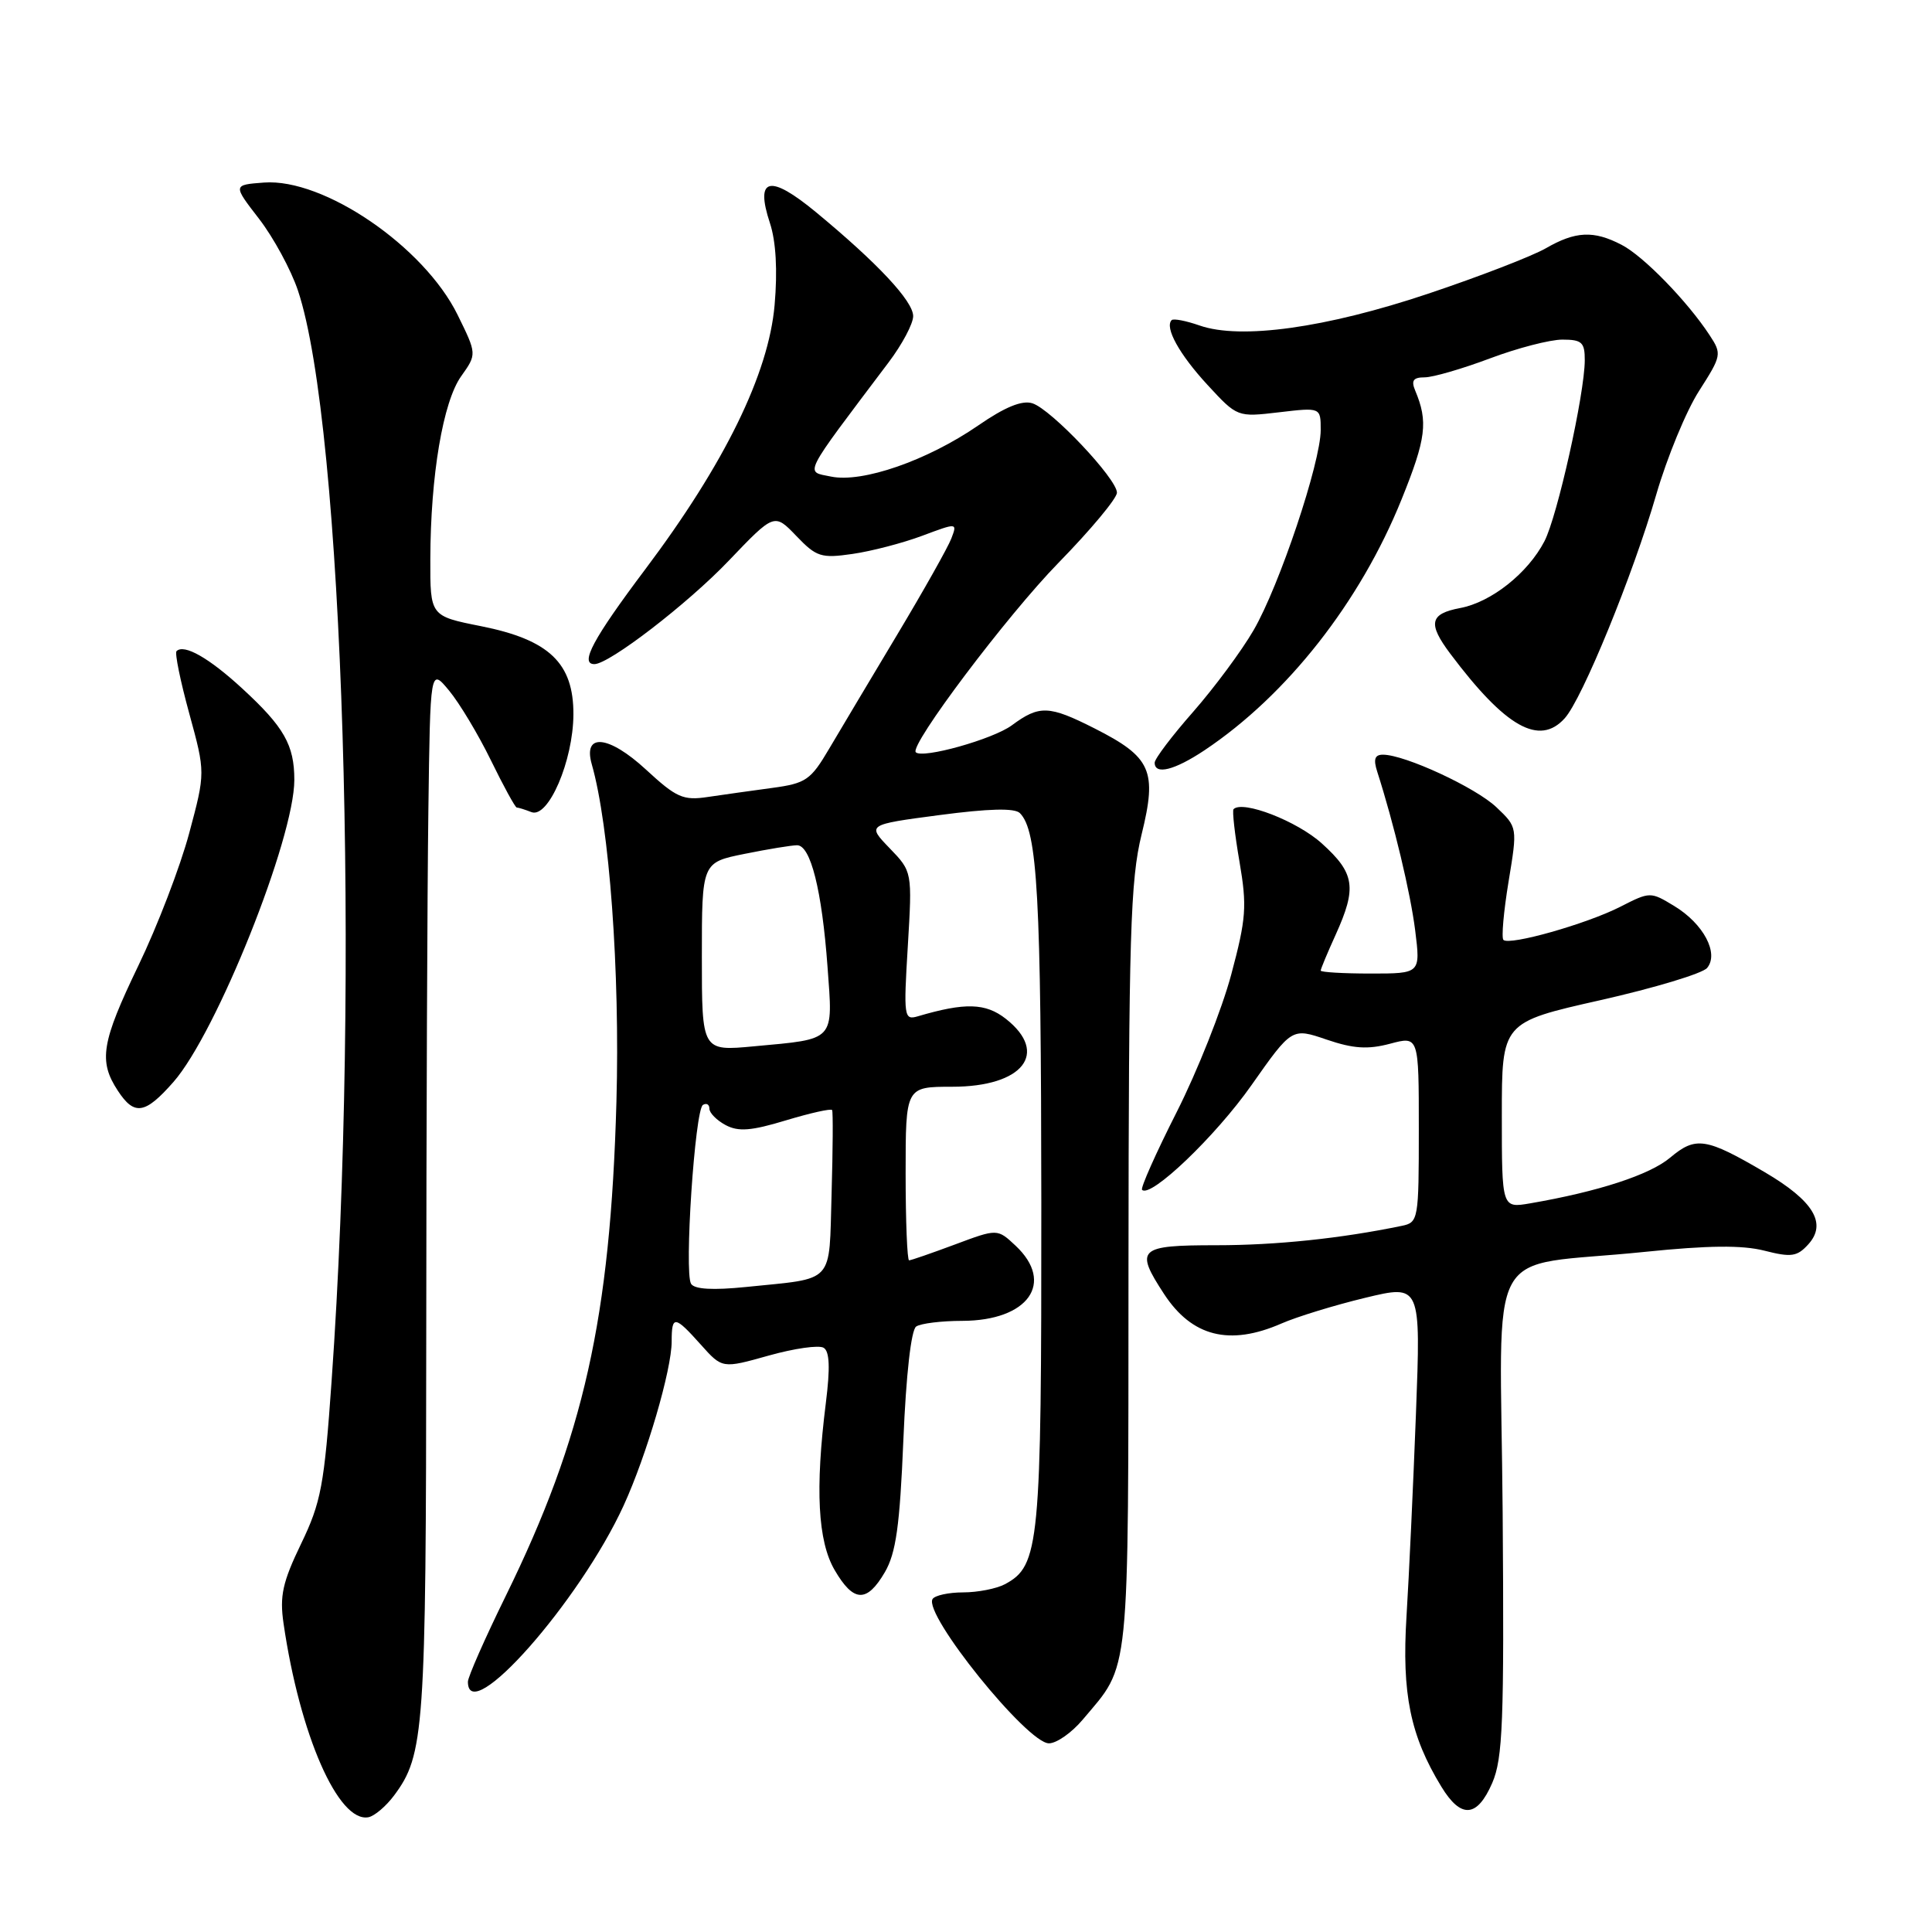 <?xml version="1.0" encoding="UTF-8" standalone="no"?>
<!DOCTYPE svg PUBLIC "-//W3C//DTD SVG 1.1//EN" "http://www.w3.org/Graphics/SVG/1.1/DTD/svg11.dtd" >
<svg xmlns="http://www.w3.org/2000/svg" xmlns:xlink="http://www.w3.org/1999/xlink" version="1.1" viewBox="0 0 256 256">
 <g >
 <path fill="currentColor"
d=" M 52.21 237.92 C 56.23 232.53 56.45 229.36 56.48 177.00 C 56.49 149.22 56.62 117.95 56.76 107.50 C 57.01 88.50 57.01 88.50 59.50 91.50 C 60.87 93.15 63.37 97.31 65.05 100.75 C 66.73 104.19 68.27 107.00 68.47 107.00 C 68.67 107.00 69.55 107.27 70.42 107.61 C 72.66 108.47 75.95 100.81 75.98 94.67 C 76.01 87.86 72.77 84.77 63.73 82.97 C 57.00 81.63 57.00 81.63 57.02 74.07 C 57.05 63.00 58.70 53.23 61.11 49.85 C 63.19 46.92 63.19 46.92 60.63 41.71 C 56.17 32.66 42.90 23.60 34.98 24.19 C 30.85 24.50 30.85 24.50 34.33 29.00 C 36.24 31.48 38.56 35.75 39.48 38.50 C 45.49 56.43 47.74 129.25 43.94 182.97 C 42.97 196.82 42.54 199.08 39.89 204.57 C 37.44 209.65 37.04 211.47 37.57 215.11 C 39.72 229.88 44.84 241.57 48.83 240.79 C 49.63 240.63 51.15 239.34 52.21 237.92 Z  M 197.73 236.25 C 199.13 233.00 199.32 228.19 199.11 200.39 C 198.82 163.55 196.33 168.11 217.94 165.88 C 226.32 165.02 230.85 164.97 233.79 165.72 C 237.36 166.63 238.13 166.51 239.61 164.88 C 242.11 162.12 240.31 159.13 233.87 155.34 C 226.05 150.75 224.70 150.54 221.31 153.39 C 218.61 155.67 211.77 157.90 202.75 159.45 C 199.00 160.09 199.00 160.09 199.00 147.78 C 199.00 135.47 199.00 135.47 212.05 132.53 C 219.23 130.91 225.59 128.99 226.20 128.26 C 227.80 126.33 225.73 122.41 221.86 120.06 C 218.70 118.14 218.64 118.14 214.70 120.15 C 210.26 122.42 199.99 125.33 199.21 124.54 C 198.93 124.26 199.24 120.79 199.89 116.83 C 201.08 109.62 201.08 109.62 198.29 106.97 C 195.54 104.35 186.14 100.00 183.25 100.00 C 182.16 100.00 181.96 100.60 182.49 102.25 C 184.71 109.17 186.89 118.29 187.52 123.29 C 188.23 129.00 188.23 129.00 181.62 129.00 C 177.98 129.00 175.00 128.82 175.00 128.61 C 175.00 128.39 175.89 126.26 176.98 123.86 C 179.81 117.61 179.53 115.71 175.15 111.76 C 171.88 108.80 164.66 106.00 163.45 107.22 C 163.26 107.41 163.61 110.54 164.24 114.19 C 165.25 120.09 165.13 121.71 163.14 129.15 C 161.91 133.74 158.66 141.94 155.91 147.37 C 153.16 152.80 151.10 157.43 151.33 157.66 C 152.46 158.79 161.07 150.56 165.82 143.80 C 171.18 136.18 171.18 136.18 175.78 137.75 C 179.33 138.96 181.24 139.08 184.19 138.30 C 188.00 137.28 188.00 137.28 188.00 149.62 C 188.00 161.61 187.94 161.98 185.75 162.43 C 177.69 164.10 169.12 165.00 161.17 165.00 C 150.83 165.00 150.33 165.47 154.25 171.47 C 157.95 177.12 162.92 178.37 169.78 175.38 C 171.83 174.48 176.82 172.95 180.88 171.97 C 188.27 170.19 188.27 170.19 187.62 187.35 C 187.26 196.78 186.70 208.84 186.37 214.15 C 185.73 224.43 186.87 230.00 190.99 236.75 C 193.59 241.02 195.73 240.86 197.73 236.25 Z  M 143.45 227.88 C 149.80 220.33 149.50 223.35 149.53 168.00 C 149.56 123.86 149.78 116.63 151.27 110.56 C 153.35 102.11 152.56 100.33 145.02 96.51 C 138.99 93.46 137.72 93.41 134.07 96.11 C 131.58 97.95 122.24 100.57 121.35 99.68 C 120.46 98.79 133.46 81.53 140.25 74.58 C 144.51 70.22 148.00 66.04 148.00 65.28 C 148.00 63.44 139.29 54.23 136.80 53.44 C 135.43 53.00 133.16 53.93 129.60 56.39 C 122.87 61.02 114.27 64.01 110.12 63.15 C 106.64 62.43 106.15 63.40 117.75 48.01 C 119.54 45.64 121.00 42.89 121.00 41.89 C 121.00 39.90 116.28 34.86 108.14 28.13 C 101.98 23.04 100.02 23.50 102.02 29.56 C 102.82 31.98 103.04 35.84 102.64 40.41 C 101.85 49.53 96.00 61.47 85.49 75.45 C 78.60 84.62 76.78 88.00 78.76 88.00 C 80.72 88.00 91.11 80.01 96.55 74.31 C 102.60 67.98 102.60 67.98 105.52 71.02 C 108.18 73.80 108.81 74.00 112.96 73.40 C 115.46 73.04 119.61 71.96 122.18 71.00 C 126.86 69.25 126.86 69.25 126.05 71.37 C 125.60 72.54 122.37 78.28 118.87 84.12 C 115.37 89.96 111.31 96.77 109.85 99.24 C 107.43 103.35 106.79 103.80 102.35 104.40 C 99.68 104.76 95.84 105.30 93.81 105.60 C 90.52 106.10 89.63 105.70 85.58 101.96 C 80.64 97.41 77.22 97.08 78.41 101.26 C 80.75 109.43 82.16 128.74 81.68 146.00 C 80.88 174.65 77.35 190.40 67.02 211.46 C 64.26 217.08 62.00 222.21 62.00 222.84 C 62.00 228.98 76.81 212.21 82.64 199.48 C 85.68 192.84 89.00 181.50 89.00 177.75 C 89.00 174.25 89.40 174.30 92.86 178.17 C 95.70 181.35 95.70 181.35 101.86 179.62 C 105.25 178.67 108.52 178.20 109.14 178.59 C 109.93 179.07 110.01 181.26 109.43 185.89 C 108.00 197.30 108.36 204.23 110.60 208.05 C 113.10 212.34 114.86 212.41 117.25 208.32 C 118.72 205.79 119.23 202.20 119.70 190.82 C 120.06 182.16 120.73 176.21 121.40 175.77 C 122.00 175.36 124.76 175.02 127.53 175.02 C 136.25 174.99 139.80 169.98 134.58 165.07 C 132.16 162.80 132.16 162.80 126.54 164.90 C 123.45 166.05 120.72 167.00 120.46 167.00 C 120.21 167.00 120.00 161.82 120.00 155.50 C 120.00 144.00 120.00 144.00 126.17 144.00 C 135.54 144.00 139.06 139.55 133.28 135.00 C 130.59 132.89 127.87 132.82 121.60 134.67 C 119.79 135.20 119.72 134.74 120.29 125.37 C 120.88 115.50 120.88 115.50 117.88 112.39 C 114.87 109.27 114.87 109.27 124.50 108.00 C 131.01 107.14 134.45 107.05 135.14 107.74 C 137.48 110.08 137.95 118.67 137.98 159.28 C 138.00 204.82 137.75 207.46 133.15 209.92 C 132.04 210.51 129.55 211.00 127.62 211.00 C 125.70 211.00 123.87 211.40 123.57 211.88 C 122.33 213.90 136.11 231.00 138.99 231.00 C 140.00 231.00 142.00 229.60 143.45 227.88 Z  M 22.98 143.37 C 28.69 136.87 39.00 111.10 39.00 103.34 C 39.00 98.72 37.64 96.33 32.12 91.25 C 27.71 87.18 24.38 85.29 23.39 86.28 C 23.14 86.53 23.90 90.25 25.08 94.55 C 27.22 102.37 27.22 102.37 25.07 110.40 C 23.89 114.81 20.86 122.72 18.33 127.96 C 13.44 138.12 13.03 140.59 15.61 144.52 C 17.80 147.87 19.22 147.65 22.98 143.37 Z  M 159.61 99.41 C 170.53 92.12 180.23 79.78 185.72 66.16 C 188.98 58.09 189.25 55.87 187.52 51.75 C 186.96 50.42 187.27 50.00 188.77 50.00 C 189.87 50.00 193.75 48.87 197.40 47.50 C 201.06 46.12 205.39 45.00 207.02 45.00 C 209.61 45.00 210.00 45.36 209.99 47.75 C 209.97 52.21 206.36 68.41 204.65 71.71 C 202.46 75.94 197.60 79.80 193.47 80.57 C 189.44 81.33 189.17 82.62 192.17 86.62 C 199.49 96.37 203.97 98.90 207.33 95.18 C 209.65 92.63 216.38 76.17 219.46 65.54 C 220.89 60.62 223.44 54.43 225.14 51.79 C 228.12 47.13 228.17 46.90 226.53 44.41 C 223.59 39.92 217.75 33.92 214.87 32.44 C 211.16 30.51 208.76 30.63 204.81 32.91 C 202.99 33.95 195.98 36.66 189.23 38.92 C 175.68 43.46 164.39 45.03 158.95 43.13 C 157.15 42.50 155.48 42.18 155.25 42.42 C 154.29 43.38 156.27 46.96 160.00 51.00 C 163.95 55.28 163.95 55.28 169.48 54.63 C 175.00 53.98 175.00 53.98 175.00 56.98 C 175.00 61.28 169.52 77.63 166.11 83.50 C 164.52 86.25 160.91 91.11 158.11 94.31 C 155.30 97.50 153.00 100.54 153.00 101.06 C 153.00 102.72 155.62 102.07 159.61 99.41 Z  M 91.57 170.11 C 90.64 168.61 92.08 147.07 93.14 146.41 C 93.61 146.12 94.00 146.34 94.00 146.91 C 94.00 147.47 94.97 148.45 96.15 149.08 C 97.84 149.98 99.54 149.85 104.15 148.45 C 107.38 147.48 110.12 146.86 110.26 147.09 C 110.39 147.32 110.36 152.30 110.19 158.16 C 109.83 170.31 110.75 169.31 98.87 170.53 C 94.46 170.98 92.02 170.84 91.57 170.11 Z  M 93.00 126.78 C 93.00 114.28 93.00 114.28 98.67 113.14 C 101.78 112.51 104.91 112.00 105.62 112.00 C 107.41 112.00 108.91 117.97 109.65 128.09 C 110.38 138.06 110.77 137.64 99.92 138.64 C 93.00 139.29 93.00 139.29 93.00 126.78 Z "/>
</g>
</svg>